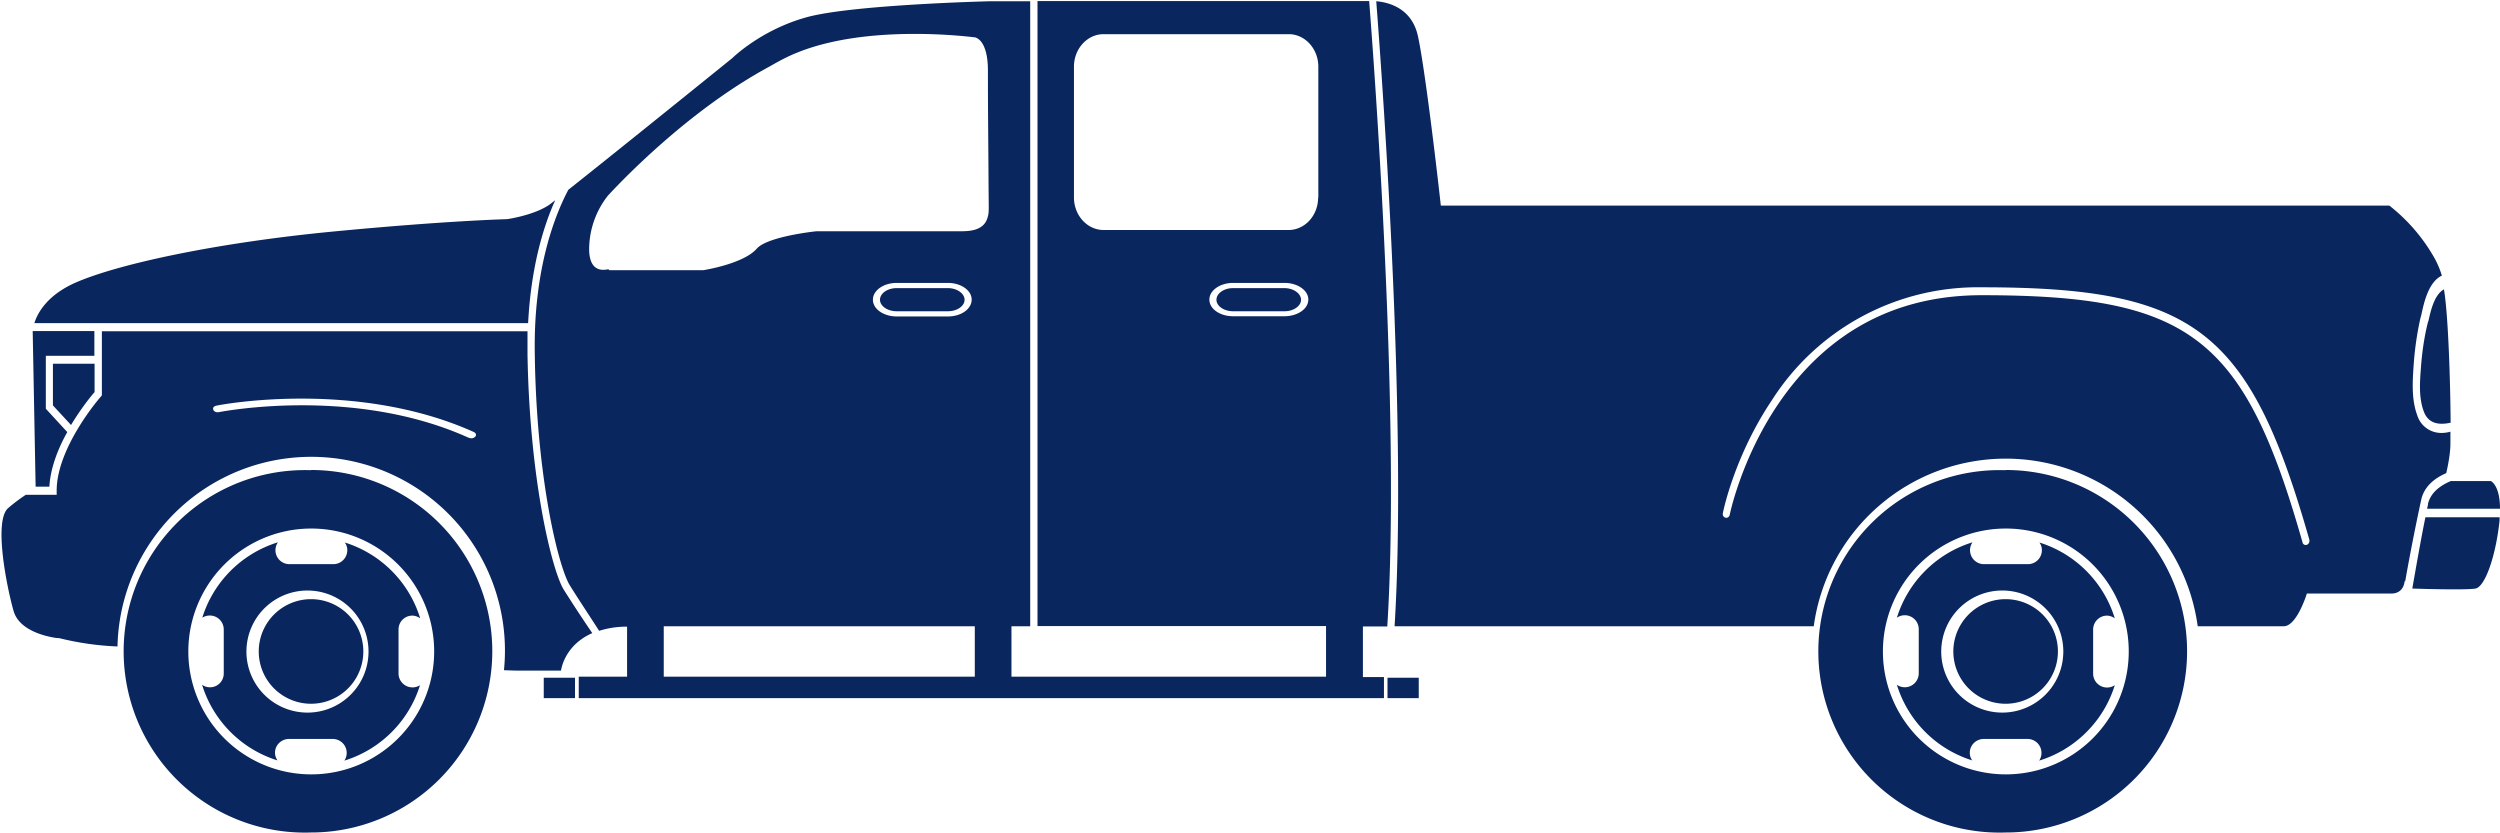 <svg width="1200" height="400" viewBox="0 0 1200 400" fill="none" xmlns="http://www.w3.org/2000/svg"><path d="M197.9 295.5c1.3 0 2.7.5 3.8 1.3a55 55 0 0 0-36.2-36.4 6 6 0 0 1 1.2 3.7c0 3.7-3 6.7-6.7 6.7h-21.2a6.7 6.7 0 0 1-5.4-10.5 55 55 0 0 0-36.3 36.2 6.7 6.7 0 0 1 10.3 5.5v21.2a6.6 6.6 0 0 1-10.4 5.5 55 55 0 0 0 36.2 36.3c-.7-1-1.2-2.3-1.2-3.7 0-3.6 3-6.6 6.7-6.6h21.2a6.7 6.7 0 0 1 5.4 10.4 55 55 0 0 0 36.3-36.2 6.7 6.7 0 0 1-10.3-5.5v-21.2a6.6 6.6 0 0 1 6.6-6.7zM149.3 342a29.3 29.3 0 1 1 0-58.5 29.3 29.3 0 0 1 0 58.5z" fill="#09265E"/><path d="M149.3 337.8a25 25 0 1 0 0-50.2 25 25 0 0 0 0 50.2z" fill="#09265E"/><path d="M149.3 225.7a87 87 0 1 0 0 173.9 87 87 0 0 0 0-174zm0 146a59 59 0 1 1 .2-118 59 59 0 0 1-.2 118zm1016.2-217.4-.3 1.2c-1.7 7-2.7 14.3-3.2 21.6-.5 6.7-1 14.2 1.5 20.6 2.3 6 7.7 6.3 12.8 5.2-.1-16.8-1-51-3.2-64-4.6 2.5-6.3 10-7.5 15.4zm-1116.7.8h204.7c1.4-27.3 7.5-46.8 13-59l-2.7 2.1c-7.5 5.2-20.4 7-20.4 7s-28.8.7-83.1 5.9c-54.4 5.2-101.7 15.1-123.2 24.2-14.2 6-19 14.7-20.6 19.8h32.3zM1165.5 242a48 48 0 0 0-.5 2.2h35c0-11.4-4.4-13.3-4.4-13.3h-19.2c-4 1.7-9.6 4.9-11 11.1zm-484.3 83.3H666v9.8h15v-9.8z" fill="#09265E"/><path d="M1172.2 207.8a12 12 0 0 1-11.9-8.4c-2.8-7.5-2.3-16-1.8-23.4a152 152 0 0 1 3.3-23.3l.4-1.4c1.3-6.1 3.5-16 9.9-19a45 45 0 0 0-3.2-7.8 85.2 85.2 0 0 0-22-25.8H691.6c-2.2-20-7.8-66.9-11-81.4C677.7 4 666.7 1.1 660.6.6c3.7 47.9 14.7 205.4 8.8 300h201.2a93 93 0 0 1 184.3 0h41.3c6.3 0 11.1-15.7 11.1-15.7h40.5c6.2 0 6.4-5.9 6.4-5.9h.3a1053 1053 0 0 1 7.7-39.2c1.6-7 7.4-10.7 12-12.7.8-3.5 2-9.4 2-14.2v-5.7c-1.4.4-2.7.6-4 .6zm-64.9 53.7-.5.1c-.8 0-1.5-.5-1.6-1.3-28-98.6-54-118.6-154-118.6-41.4 0-74.3 17.7-97.9 52.6-17.5 26-23 52.5-23 52.7-.2 1.1-1.1 1.7-2 1.5-1-.2-1.6-1.2-1.3-2.3.2-1.1 5.6-27.4 23.5-54.1a117.2 117.2 0 0 1 100.7-54.2c102.2 0 128.6 20.4 157.3 121.2.2 1-.3 2.1-1.2 2.4zM23.7 233.6c.5-9 4.2-18.4 8.6-26.2L22 196.2v-25.4h23.3v-11.9H15.7v.5l1.4 74.2h6.6z" fill="#09265E"/><path d="M270.7 283.2c-5.5-8.6-16.5-52-17.5-113.2v-11H48.9v30.7l-.4.6c-.3.2-21.3 24.4-21.3 45.2v2H12.4a79.3 79.3 0 0 0-8.5 6.4c-7 6.1-.7 37.7 2.6 49.3 2.7 9.6 15.8 12.3 20.3 13l1.3.1h.3a137.8 137.8 0 0 0 28 4 93 93 0 1 1 185.5 11.4l6 .2h21.4s1.3-12 15-18a712.1 712.1 0 0 1-13.6-20.7zm-42.6-73.6c-.4.5-1.2.8-2 .8l-1.2-.3c-55.3-25-119-12.4-119.7-12.3-1.2.3-2.5-.2-2.8-1.1-.4-1 .3-1.8 1.6-2 .6-.2 66.4-13 123.5 12.7 1 .5 1.3 1.5.6 2.2zM276 325.3h-15v9.8h15v-9.8z" fill="#09265E"/><path d="M34.1 204c4.8-8 9.7-14 11.3-15.8v-13.6h-20v20l8.7 9.4zM1158 282.5c8 .3 26.5.7 30.3 0 4.8-1.1 9.8-16.4 11.5-32.7v-1.5h-35.6c-2.3 11.1-5.2 28.1-6.3 34.2zm-492.1 18.1c6-94.6-5-252.7-8.7-300.1H498v300h138.5v24.3h-151v-24.2h9V.6h-19.3s-66.1 1.6-88.1 7.7-35.6 19.6-35.6 19.6-55.7 45-78.7 63.2c-6.4 12.1-16.8 38.1-16.1 78.9.8 60.3 11.6 102.8 16.9 111.1 3.4 5.5 9.8 15.2 14 21.7a43 43 0 0 1 13.4-2v24h-23.2v10.3h386.5V325h-10.1v-24.3h11.7zm-49.4-148.8h-24.6c-6.3 0-11.4-3.5-11.4-8 0-4.4 5.1-8 11.4-8h24.7c6.3 0 11.4 3.6 11.4 8 0 4.5-5.2 8-11.5 8zm16.2-57c0 8.6-6.3 15.6-14.2 15.6h-88.8c-7.8 0-14.2-7-14.2-15.6V32c0-8.6 6.4-15.6 14.2-15.6h88.9c7.8 0 14.2 7 14.2 15.6v62.8zM468 324.8H318.6v-24.2h149.3v24.2zm-49-181c0-4.3 5-8 11.4-8H455c6.3 0 11.4 3.6 11.4 8 0 4.5-5 8.1-11.4 8.1h-24.6c-6.3 0-11.4-3.6-11.4-8zm55-39.3c-1.8 6.5-9.4 6.5-13 6.5h-69.1c-6.4.7-24.3 3.3-28.7 8.4-6.3 7.2-25 10.2-25.7 10.3h-45l-.4-.4c-.4-.3-8.7 3-9.3-8.7a41.8 41.8 0 0 1 9-26.7l1.3-1.4c6.8-7.2 38.5-40.3 76.7-60.8 4.3-2.5 8.5-4.7 12.5-6.3 34.3-14.1 83.3-7.7 85.4-7.5.7 0 6.5 1.3 6.5 16 0 21.6.2 33 .3 54.3l.1 11.2c0 1.6 0 3.4-.6 5.1z" fill="#09265E"/><path d="M463 143.9c0-3-3.6-5.6-8-5.6h-24.6c-4.4 0-8 2.5-8 5.6 0 3 3.6 5.5 8 5.5H455c4.4 0 8-2.5 8-5.5zm153.5-5.6h-24.6c-4.4 0-8 2.5-8 5.6 0 3 3.6 5.5 8 5.5h24.7c4.3 0 7.9-2.5 7.9-5.5s-3.6-5.6-8-5.6zm394.8 157.2c1.3 0 2.7.5 3.8 1.3a55 55 0 0 0-36.2-36.4 6 6 0 0 1 1.2 3.7c0 3.7-3 6.7-6.7 6.7h-21.2a6.7 6.7 0 0 1-5.4-10.5 55 55 0 0 0-36.3 36.2A6.7 6.7 0 0 1 921 302v21.2a6.7 6.7 0 0 1-10.5 5.5 55 55 0 0 0 36.2 36.3c-.8-1-1.2-2.3-1.2-3.7 0-3.6 3-6.6 6.7-6.6h21.2a6.7 6.7 0 0 1 5.4 10.4 55 55 0 0 0 36.3-36.2 6.7 6.7 0 0 1-10.4-5.5v-21.2c0-3.7 3-6.7 6.7-6.7zM962.7 342a29.3 29.3 0 1 1 .2-58.5 29.3 29.3 0 0 1-.2 58.5z" fill="#09265E"/><path d="M962.7 337.8a25 25 0 1 0 0-50.2 25 25 0 0 0 0 50.2z" fill="#09265E"/><path d="M962.7 225.7a87 87 0 1 0 .1 173.9 87 87 0 0 0 0-174zm0 146a59 59 0 1 1 .2-118 59 59 0 0 1-.2 118z" fill="#09265E"/></svg>
